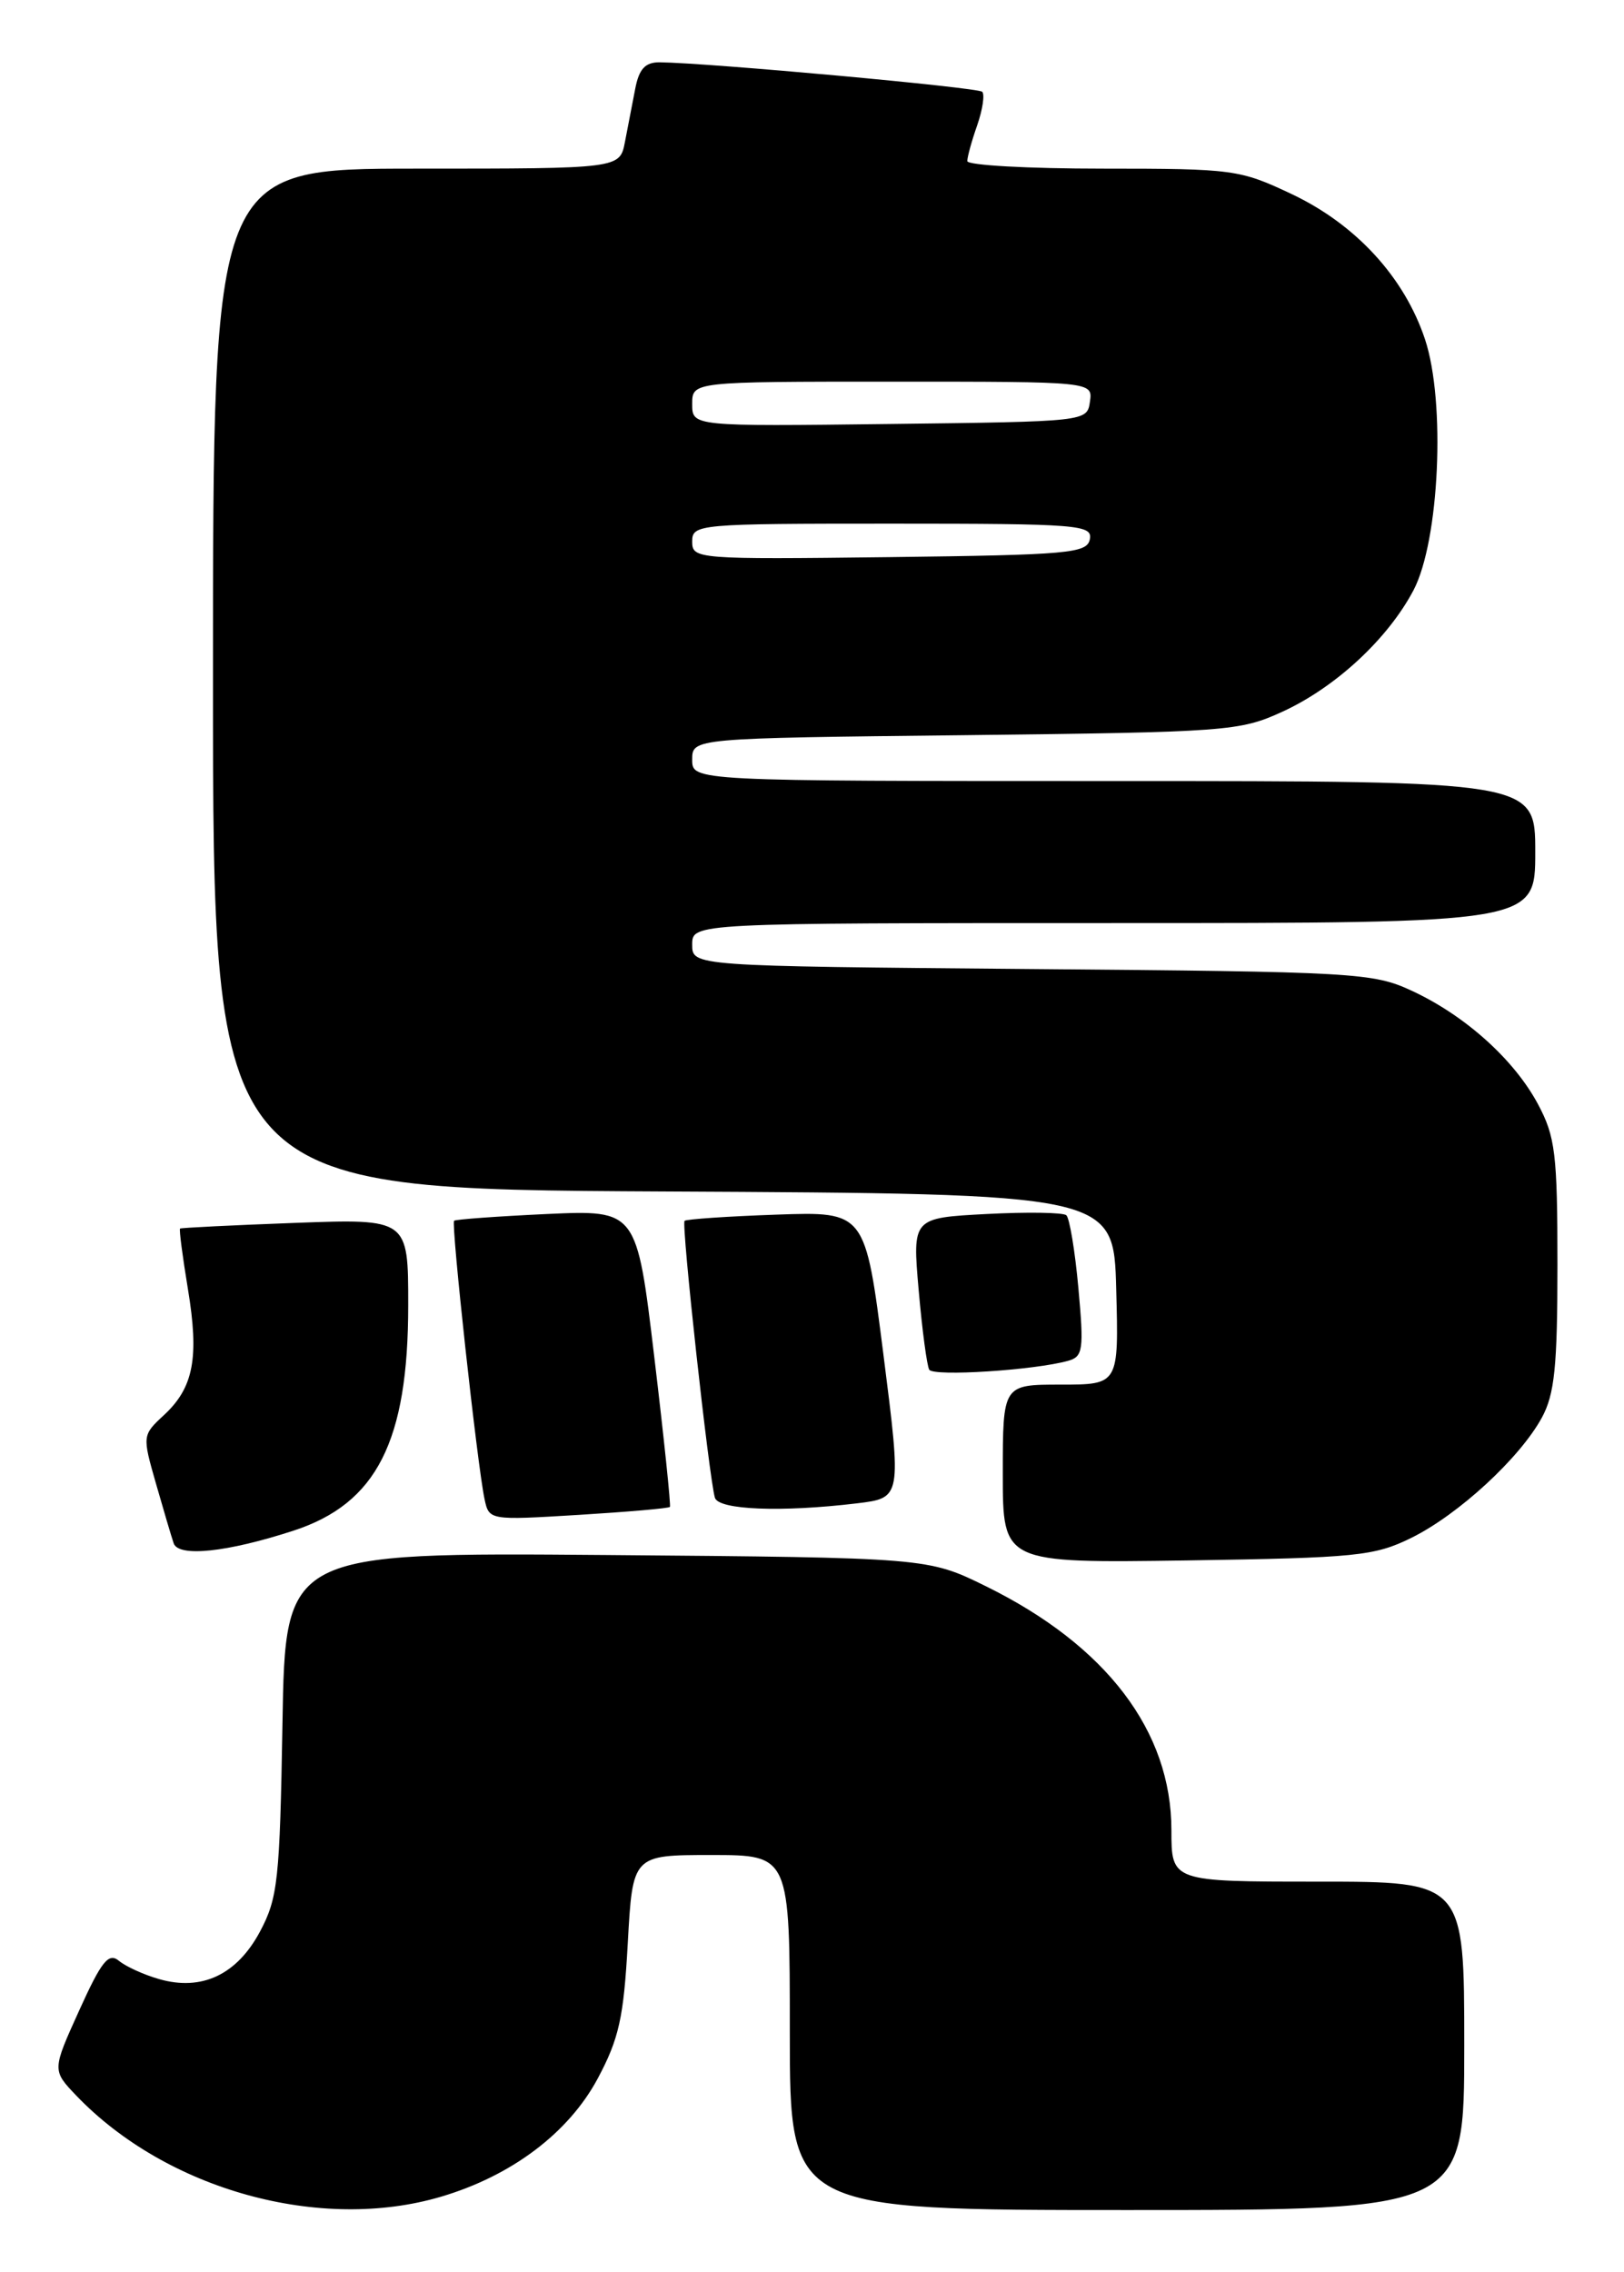 <?xml version="1.0" encoding="UTF-8" standalone="no"?>
<!DOCTYPE svg PUBLIC "-//W3C//DTD SVG 1.1//EN" "http://www.w3.org/Graphics/SVG/1.1/DTD/svg11.dtd" >
<svg xmlns="http://www.w3.org/2000/svg" xmlns:xlink="http://www.w3.org/1999/xlink" version="1.1" viewBox="0 0 183 256">
 <g >
 <path fill="currentColor"
d=" M 49.72 247.49 C 57.68 245.13 64.07 240.30 67.35 234.19 C 69.75 229.70 70.28 227.32 70.74 218.94 C 71.29 209.00 71.29 209.00 80.15 209.00 C 89.00 209.00 89.00 209.00 89.00 229.00 C 89.00 249.00 89.00 249.00 127.00 249.00 C 165.00 249.00 165.00 249.00 165.00 230.50 C 165.00 212.00 165.00 212.00 148.50 212.00 C 132.00 212.00 132.00 212.00 132.00 206.20 C 132.00 195.04 124.68 185.41 111.12 178.73 C 104.55 175.50 104.55 175.50 68.35 175.20 C 32.15 174.91 32.15 174.91 31.83 194.20 C 31.53 211.85 31.31 213.85 29.29 217.64 C 26.69 222.49 22.73 224.36 17.93 222.98 C 16.21 222.49 14.17 221.56 13.40 220.92 C 12.24 219.96 11.44 220.95 8.93 226.50 C 5.87 233.25 5.87 233.25 8.60 236.11 C 18.79 246.74 36.11 251.53 49.72 247.49 Z  M 159.03 173.27 C 164.34 170.65 171.24 164.30 173.74 159.73 C 175.18 157.08 175.50 153.99 175.50 142.50 C 175.50 130.01 175.26 128.06 173.31 124.41 C 170.61 119.36 165.07 114.39 159.05 111.61 C 154.72 109.60 152.66 109.48 116.25 109.18 C 78.00 108.85 78.00 108.85 78.00 106.43 C 78.00 104.00 78.00 104.00 125.50 104.00 C 173.00 104.00 173.00 104.00 173.00 96.00 C 173.00 88.00 173.00 88.00 125.50 88.00 C 78.00 88.00 78.00 88.00 78.00 85.59 C 78.00 83.17 78.00 83.17 108.75 82.83 C 138.29 82.49 139.70 82.39 144.50 80.19 C 150.49 77.45 156.39 71.98 159.28 66.50 C 162.20 60.94 162.92 45.29 160.58 38.24 C 158.26 31.25 152.79 25.29 145.56 21.87 C 139.71 19.10 138.96 19.00 124.25 19.00 C 115.86 19.00 109.00 18.62 109.00 18.15 C 109.00 17.68 109.50 15.86 110.12 14.10 C 110.73 12.34 110.98 10.65 110.68 10.34 C 110.19 9.85 79.84 7.08 74.33 7.02 C 72.71 7.01 72.01 7.76 71.58 10.00 C 71.26 11.65 70.74 14.35 70.42 16.00 C 69.84 19.00 69.84 19.00 46.92 19.00 C 24.00 19.00 24.00 19.00 24.00 76.49 C 24.00 133.98 24.00 133.98 74.75 134.24 C 125.50 134.50 125.50 134.50 125.78 145.25 C 126.07 156.00 126.07 156.00 119.53 156.00 C 113.00 156.00 113.00 156.00 113.00 166.06 C 113.00 176.11 113.00 176.11 133.75 175.81 C 152.86 175.52 154.86 175.32 159.03 173.27 Z  M 33.09 172.45 C 42.45 169.39 46.00 162.39 46.00 147.03 C 46.00 137.31 46.00 137.31 33.25 137.78 C 26.24 138.04 20.40 138.33 20.29 138.42 C 20.17 138.52 20.57 141.57 21.17 145.20 C 22.46 152.97 21.82 156.34 18.47 159.44 C 16.04 161.69 16.03 161.76 17.56 167.10 C 18.41 170.07 19.31 173.12 19.57 173.88 C 20.11 175.47 25.61 174.89 33.09 172.45 Z  M 75.49 169.78 C 75.61 169.63 74.82 162.03 73.73 152.91 C 71.75 136.32 71.75 136.32 61.62 136.78 C 56.06 137.04 51.35 137.38 51.17 137.54 C 50.81 137.85 53.78 165.05 54.60 168.90 C 55.11 171.29 55.15 171.29 65.19 170.68 C 70.73 170.34 75.36 169.94 75.49 169.78 Z  M 96.55 169.38 C 101.60 168.77 101.60 168.77 99.55 152.63 C 97.50 136.50 97.50 136.50 87.50 136.85 C 82.00 137.04 77.34 137.36 77.14 137.55 C 76.76 137.91 79.90 166.55 80.56 168.75 C 80.97 170.12 88.05 170.40 96.55 169.38 Z  M 120.36 153.32 C 122.04 152.85 122.15 152.08 121.52 145.15 C 121.14 140.94 120.52 137.24 120.16 136.92 C 119.80 136.60 115.75 136.54 111.16 136.78 C 102.81 137.22 102.81 137.22 103.52 145.36 C 103.91 149.84 104.45 153.87 104.71 154.32 C 105.19 155.11 116.57 154.38 120.36 153.32 Z  M 78.00 61.02 C 78.00 59.05 78.60 59.00 100.57 59.00 C 121.53 59.00 123.12 59.13 122.81 60.75 C 122.50 62.34 120.50 62.52 100.24 62.77 C 78.51 63.03 78.00 62.99 78.00 61.02 Z  M 78.00 45.52 C 78.00 43.00 78.00 43.00 100.57 43.00 C 123.14 43.00 123.14 43.00 122.82 45.25 C 122.50 47.50 122.47 47.50 100.25 47.77 C 78.00 48.04 78.00 48.04 78.00 45.52 Z "/>
</g>
</svg>